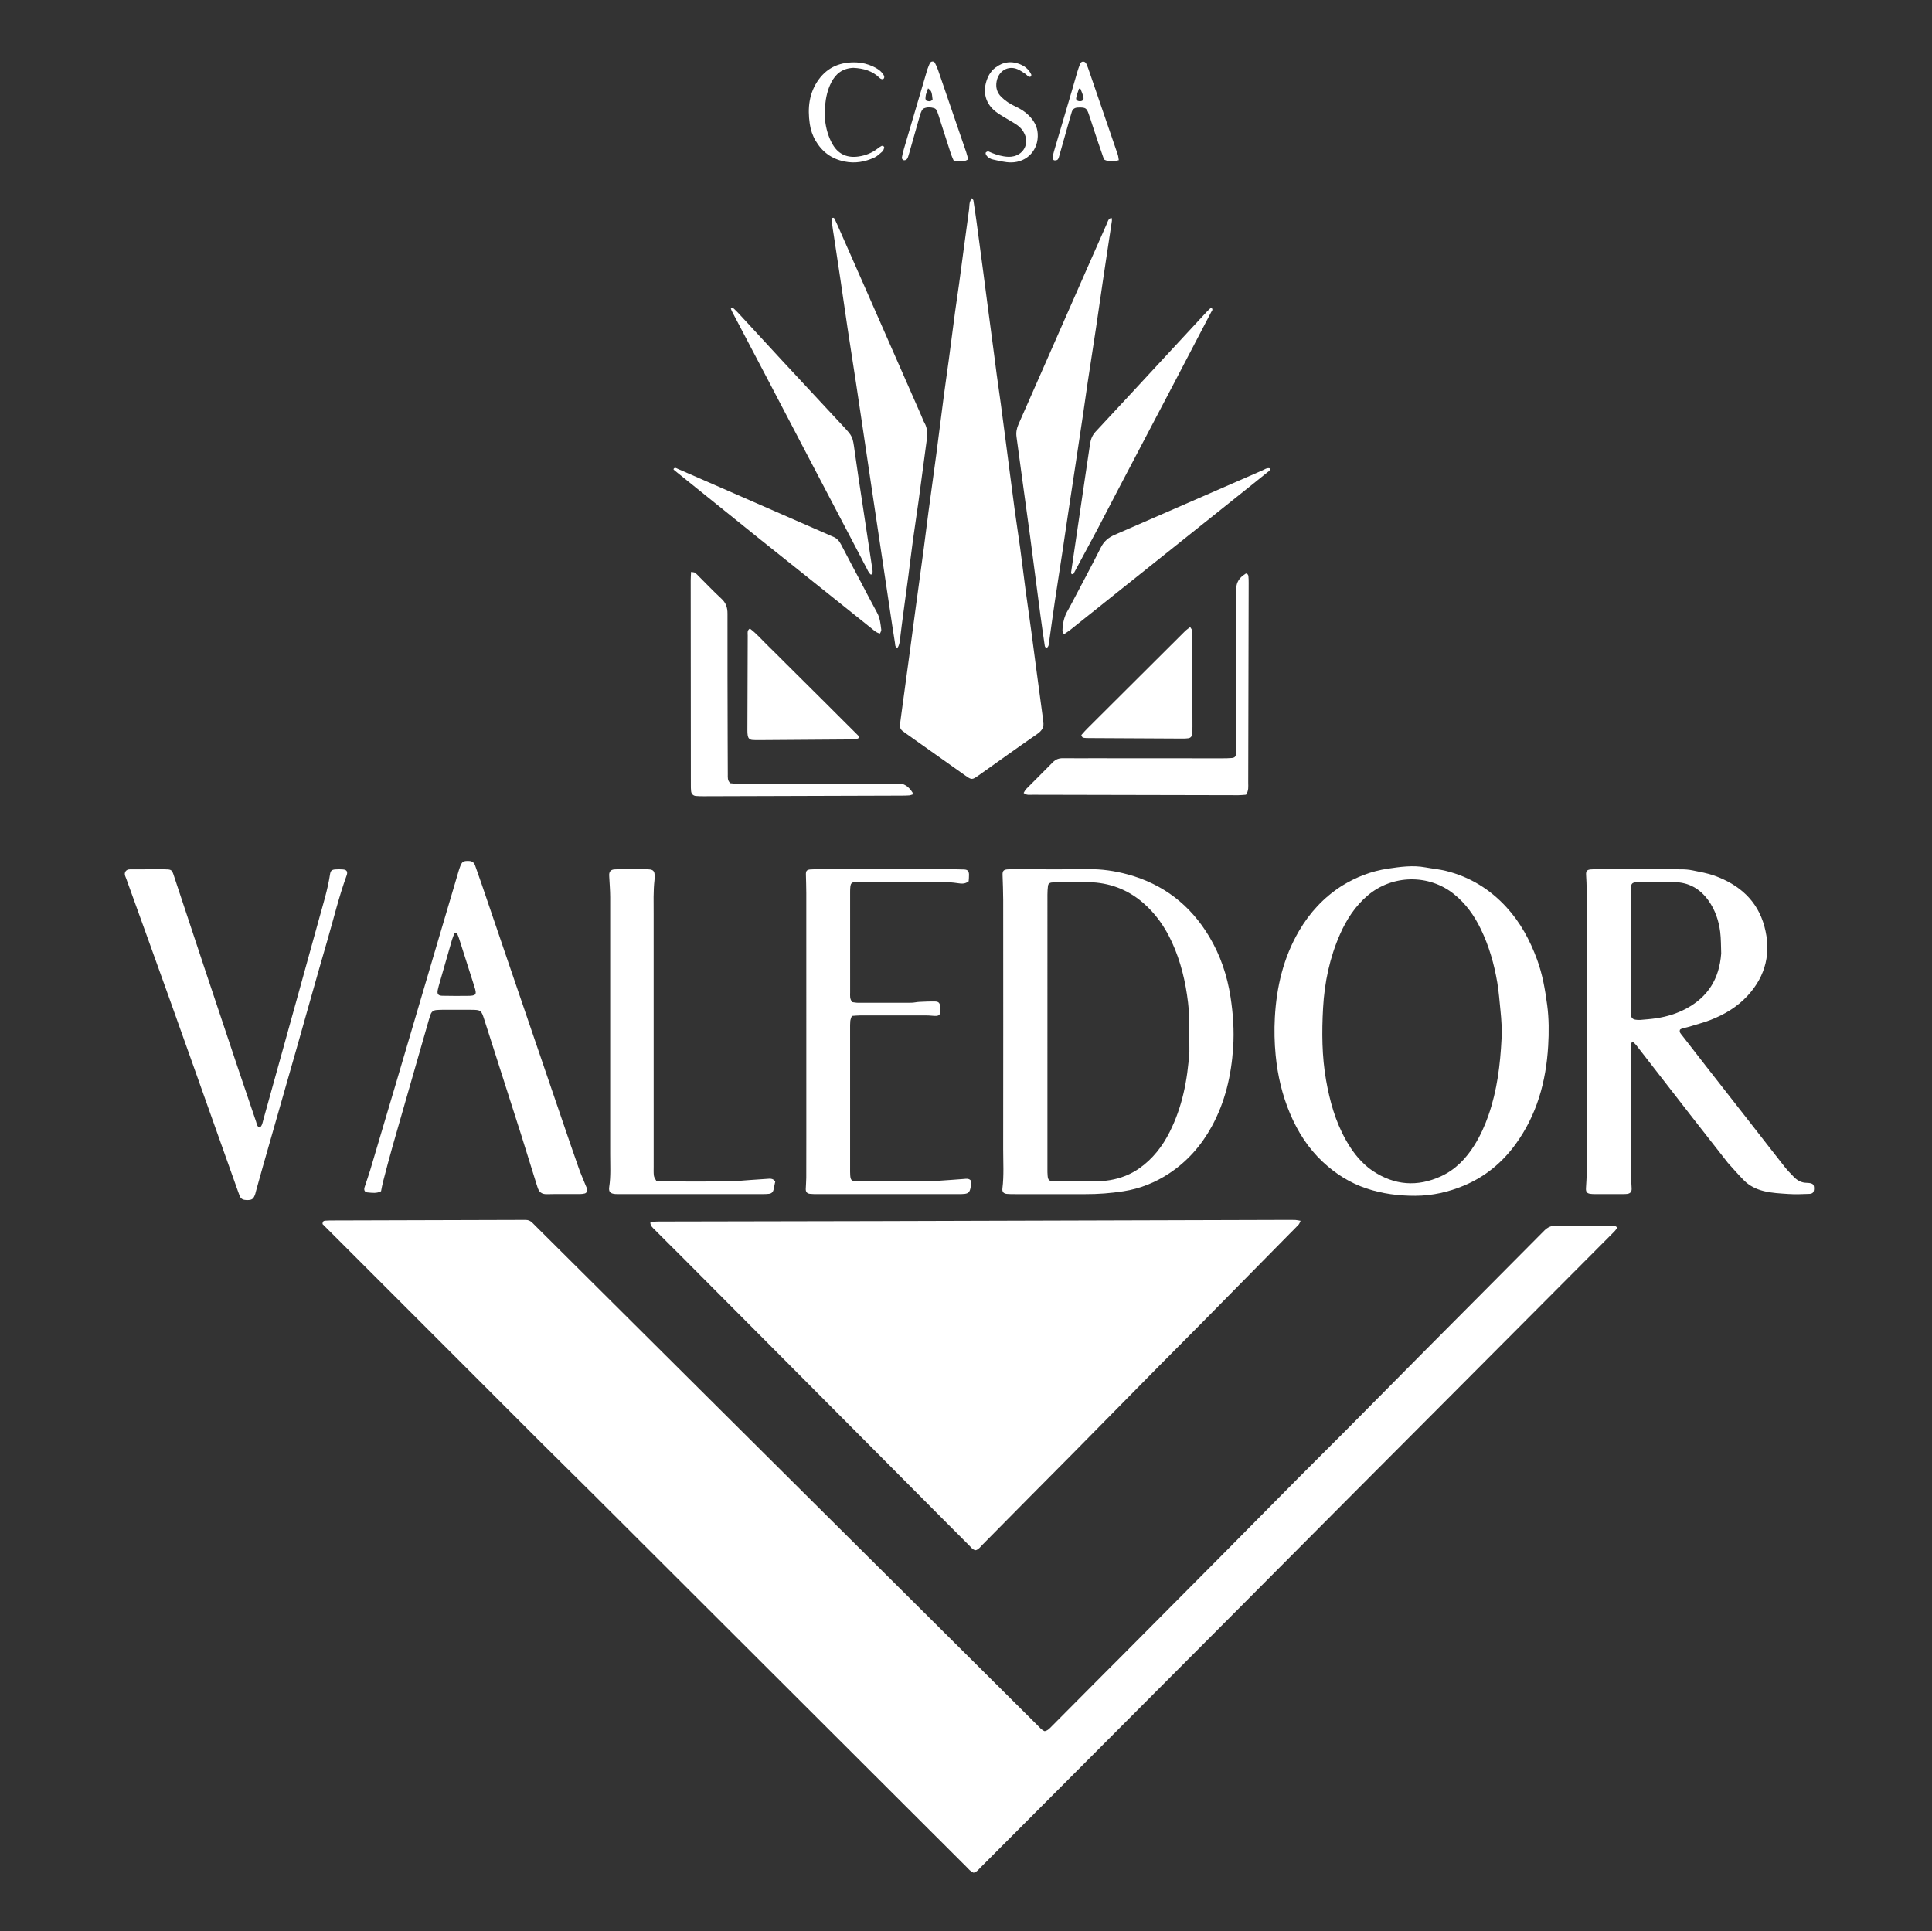 <svg width="4801" height="4800" viewBox="0 0 4801 4800" fill="none" xmlns="http://www.w3.org/2000/svg">
<rect x="0" y="0" width="4801" height="4800" fill="#333333" stroke="none"/>
<path d="M901.74 3142.26C867.313 3107.85 833.883 3074.45 801.453 3042.05C801.472 3035.92 804.111 3034.02 807.679 3033.74C813.649 3033.28 819.658 3033.19 825.651 3033.17C979.617 3032.69 1133.58 3032.18 1287.55 3031.84C1318.92 3031.77 1313.14 3029.27 1336.18 3052.17C1436.41 3151.77 1536.52 3251.49 1636.66 3351.17C1703.74 3417.93 1770.81 3484.7 1837.89 3551.46C1899.78 3613.05 1961.67 3674.64 2023.58 3736.21C2093.04 3805.3 2162.54 3874.35 2232.01 3943.44C2293.92 4005.01 2355.81 4066.59 2417.7 4128.17C2471.08 4181.3 2524.43 4234.46 2577.87 4287.52C2583.46 4293.07 2588.39 4299.58 2595.93 4302.43C2604.26 4300.81 2608.94 4294.82 2614 4289.76C2657.79 4245.89 2701.42 4201.86 2745.12 4157.89C2757.8 4145.13 2770.59 4132.48 2783.28 4119.72C2867.41 4035.13 2951.6 3950.6 3035.63 3865.91C3099.01 3802.05 3162.09 3737.89 3225.46 3674.02C3264.42 3634.75 3303.81 3595.9 3342.8 3556.66C3408.09 3490.93 3473.12 3424.96 3538.42 3359.24C3638.02 3259.02 3737.83 3159 3837.27 3058.62C3845.93 3049.88 3855.03 3045.86 3867.23 3045.95C3912.55 3046.31 3957.87 3046.03 4003.2 3046.1C4008.33 3046.11 4013.92 3045.23 4018.85 3051.01C4017.02 3053.62 4015.5 3056.43 4013.4 3058.69C4008.4 3064.05 4003.14 3069.17 3997.97 3074.36C3869.08 3203.74 3740.2 3333.13 3611.29 3462.48C3529.9 3544.16 3448.42 3625.74 3367.05 3707.43C3263.1 3811.79 3159.25 3916.26 3055.31 4020.62C2963.12 4113.18 2870.87 4205.67 2778.64 4298.18C2696.29 4380.78 2613.94 4463.38 2531.59 4545.98C2500.06 4577.61 2468.6 4609.29 2436.97 4640.81C2431.9 4645.87 2427.63 4652.22 2419.46 4654.16C2411.75 4651.41 2406.85 4644.85 2401.29 4639.31C2356.41 4594.64 2311.64 4549.86 2266.84 4505.12C2190.9 4429.3 2114.97 4353.47 2039.03 4277.65C1851.32 4090.22 1663.63 3902.76 1475.86 3715.38C1432.45 3672.07 1388.61 3629.2 1345.23 3585.86C1197.67 3438.39 1050.22 3290.81 901.74 3142.26Z" fill="white"/>
<path d="M1691.45 3120.55C1669.2 3098.38 1647.87 3077.31 1626.79 3055.98C1622.32 3051.46 1616.61 3047.35 1615.99 3038.57C1619.33 3037.65 1622.27 3036.31 1625.28 3036.14C1632.59 3035.72 1639.93 3035.78 1647.26 3035.76C1821.89 3035.42 1996.51 3035.21 2171.14 3034.74C2510.39 3033.83 2849.64 3032.79 3188.89 3031.8C3198.89 3031.78 3208.89 3031.66 3218.88 3031.93C3222.65 3032.03 3226.39 3033.11 3231.95 3034.06C3229.83 3038.24 3228.98 3041.47 3226.97 3043.62C3219.71 3051.41 3212.03 3058.82 3204.55 3066.42C3131.58 3140.48 3058.67 3214.59 2985.64 3288.59C2950.53 3324.17 2915.13 3359.45 2880.02 3395.03C2807.94 3468.09 2736 3541.3 2663.91 3614.35C2629.74 3648.98 2595.32 3683.36 2561.09 3717.93C2521.24 3758.2 2481.52 3798.59 2441.63 3838.81C2436.56 3843.93 2432.45 3850.38 2424.9 3852.66C2417.37 3852.06 2413.61 3845.99 2409.02 3841.42C2386.31 3818.89 2363.78 3796.18 2341.22 3773.49C2261.32 3693.16 2181.45 3612.8 2101.54 3532.48C2026.33 3456.88 1951.08 3381.33 1875.84 3305.75C1814.71 3244.35 1753.58 3182.96 1691.45 3120.55Z" fill="white"/>
<path d="M2476.76 930.803C2480.34 956.259 2483.78 979.954 2486.98 1003.68C2491.08 1034.01 2495.02 1064.37 2498.97 1094.72C2506.46 1152.1 2513.75 1209.51 2521.43 1266.86C2525.66 1298.49 2530.73 1330.01 2535.02 1361.63C2539.76 1396.57 2543.88 1431.6 2548.55 1466.55C2553.31 1502.16 2558.51 1537.7 2563.35 1573.29C2567.3 1602.29 2570.96 1631.32 2574.83 1660.33C2580.36 1701.88 2585.97 1743.42 2591.53 1784.96C2591.88 1787.6 2591.79 1790.31 2592.31 1792.91C2595.21 1807.2 2589.15 1816.12 2577.33 1824.29C2528.54 1858.01 2480.4 1892.66 2432 1926.94C2415.63 1938.53 2414.71 1938.7 2398.66 1927.37C2349.11 1892.4 2299.69 1857.26 2250.23 1822.18C2248.05 1820.64 2246.05 1818.85 2243.83 1817.38C2237.5 1813.19 2235.68 1807.1 2236.52 1800C2237.52 1791.42 2238.76 1782.86 2239.92 1774.3C2246.46 1726.18 2253.04 1678.07 2259.54 1629.94C2264.79 1591.07 2269.88 1552.17 2275.14 1513.29C2281.91 1463.18 2288.86 1413.1 2295.56 1362.98C2299.62 1332.65 2303.21 1302.25 2307.27 1271.92C2313.62 1224.46 2320.36 1177.04 2326.64 1129.57C2333.09 1080.76 2339.08 1031.9 2345.48 983.086C2349.38 953.416 2353.79 923.815 2357.76 894.153C2363.04 854.585 2368.01 814.976 2373.32 775.411C2376.42 752.34 2380.04 729.34 2383.21 706.278C2387.19 677.286 2390.91 648.258 2394.81 619.255C2399.24 586.275 2403.77 553.309 2408.17 520.325C2408.87 515.049 2408.67 509.633 2409.65 504.422C2410.33 500.771 2412.29 497.359 2414.18 492.58C2416.54 495.17 2418.59 496.359 2418.82 497.834C2421.6 515.563 2424.26 533.315 2426.67 551.098C2432.31 592.632 2437.83 634.182 2443.33 675.734C2447.25 705.411 2451.04 735.106 2454.95 764.786C2460.07 803.711 2465.27 842.625 2470.4 881.549C2472.48 897.378 2474.47 913.219 2476.76 930.803Z" fill="white"/>
<path d="M4293.89 2890.19C4262.19 2849.74 4231.32 2810.45 4200.65 2771.01C4158.12 2716.32 4115.77 2661.49 4073.23 2606.82C4068.42 2600.64 4064.16 2593.78 4056.16 2588.51C4054.69 2591.59 4052.94 2593.68 4052.77 2595.89C4052.28 2602.52 4052.31 2609.2 4052.31 2615.86C4052.29 2711.16 4052.18 2806.46 4052.4 2901.76C4052.44 2919.03 4053.77 2936.3 4054.61 2953.56C4055 2961.6 4051.53 2966.12 4043.5 2967.16C4040.21 2967.59 4036.85 2967.63 4033.52 2967.64C4010.2 2967.68 3986.87 2967.69 3963.55 2967.64C3959.56 2967.63 3955.53 2967.53 3951.59 2966.97C3943.43 2965.8 3940.63 2961.72 3941.11 2953.04C3941.85 2939.76 3942.91 2926.47 3942.92 2913.18C3943.02 2679.93 3943.02 2446.67 3942.93 2213.42C3942.92 2200.12 3942.02 2186.82 3941.39 2173.53C3940.98 2164.98 3943.7 2161.64 3952.71 2160.8C3957.35 2160.37 3962.03 2160.41 3966.7 2160.41C4037.34 2160.39 4107.98 2160.3 4178.62 2160.52C4187.88 2160.55 4197.29 2161.35 4206.34 2163.23C4224.57 2167.01 4243.18 2170.15 4260.59 2176.43C4321.67 2198.49 4367.04 2237.79 4384.47 2302.13C4401.87 2366.39 4388.72 2424.68 4342.84 2474.55C4316.93 2502.7 4285.06 2521.59 4249.91 2535.15C4231.95 2542.07 4213.11 2546.71 4194.71 2552.49C4187.89 2554.63 4180.3 2554.72 4174.83 2558.95C4172.46 2565.27 4176.35 2568.59 4179.1 2572.13C4199.48 2598.47 4219.91 2624.78 4240.41 2651.03C4280.19 2701.96 4320.03 2752.83 4359.81 2803.76C4384.82 2835.79 4409.61 2867.99 4434.83 2899.86C4441.84 2908.71 4449.82 2916.82 4457.69 2924.95C4466.33 2933.86 4476.67 2939.51 4489.47 2939.65C4491.47 2939.67 4493.47 2939.79 4495.45 2940.05C4505.42 2941.31 4508.09 2944.4 4507.87 2954.3C4507.67 2962.89 4504.72 2966.81 4496 2967.12C4478.69 2967.72 4461.28 2968.53 4444.05 2967.35C4423.54 2965.94 4402.87 2965.13 4382.73 2960.08C4364.23 2955.44 4347.48 2947.3 4334.03 2933.85C4320.4 2920.22 4307.84 2905.51 4293.89 2890.19ZM4277.19 2369.64C4276.44 2351.71 4276.91 2333.63 4274.65 2315.9C4271.08 2287.91 4262.09 2261.4 4245.54 2238.16C4224.53 2208.64 4196.08 2192.43 4159.31 2192.32C4130.69 2192.24 4102.07 2192.11 4073.46 2192.4C4054.63 2192.59 4052.95 2194.54 4052.35 2212.95C4052.31 2214.28 4052.31 2215.62 4052.31 2216.95C4052.31 2314.77 4052.3 2412.6 4052.33 2510.43C4052.33 2514.42 4052.34 2518.44 4052.78 2522.39C4053.55 2529.35 4057.12 2533.14 4064.1 2534.21C4068.02 2534.81 4072.1 2535.13 4076.04 2534.79C4089.25 2533.66 4102.51 2532.67 4115.62 2530.72C4142.12 2526.77 4167.5 2519 4191.13 2506.16C4243.82 2477.54 4272.47 2433.27 4277.19 2369.64Z" fill="white"/>
<path d="M2695.93 2967.75C2636.64 2967.74 2579.34 2967.76 2522.04 2967.72C2515.38 2967.72 2508.69 2967.75 2502.07 2967.16C2493.91 2966.44 2489.95 2962.04 2490.98 2953.78C2495.01 2921.22 2492.84 2888.55 2492.88 2855.95C2493.13 2649.4 2493.05 2442.84 2492.93 2236.29C2492.92 2215.66 2491.94 2195.04 2491.33 2174.42C2491.04 2164.67 2493.94 2161.24 2503.96 2160.62C2509.94 2160.26 2515.95 2160.36 2521.95 2160.36C2582.58 2160.35 2643.22 2160.94 2703.84 2160.12C2737.5 2159.66 2770.1 2164.42 2802.4 2173.2C2891.03 2197.3 2958.27 2249.6 3005.08 2328.02C3032.68 2374.26 3049.62 2424.5 3057.86 2477.86C3064.29 2519.51 3067.17 2561.24 3064.39 2603.26C3059.82 2672.45 3044.6 2738.8 3010.86 2800.15C2985.01 2847.13 2950.49 2886.35 2905.81 2915.95C2871.02 2939 2832.82 2954.29 2791.32 2960.65C2760.36 2965.4 2729.24 2967.92 2695.93 2967.75ZM2955.58 2613.31C2955 2572.76 2957.05 2532.25 2952.26 2491.66C2946.11 2439.65 2934.19 2389.47 2912.37 2341.87C2894.99 2303.93 2871.57 2270.25 2839.55 2242.9C2801.03 2210.01 2756.3 2193.64 2705.98 2192.43C2680.68 2191.83 2655.36 2192.26 2630.05 2192.37C2624.07 2192.39 2618.06 2192.7 2612.14 2193.48C2607.87 2194.04 2604.7 2197.01 2604.21 2201.34C2603.38 2208.59 2602.86 2215.91 2602.86 2223.21C2602.79 2450.35 2602.8 2677.48 2602.83 2904.62C2602.83 2910.61 2602.81 2916.63 2603.38 2922.58C2604.35 2932.58 2607.02 2935.1 2617.17 2935.94C2622.47 2936.38 2627.82 2936.32 2633.15 2936.33C2657.13 2936.37 2681.11 2936.39 2705.08 2936.34C2723.03 2936.31 2740.83 2936.02 2758.74 2932.89C2785.53 2928.21 2809.89 2918.76 2831.98 2903.04C2864.79 2879.7 2888.66 2848.96 2906.6 2813.32C2937.67 2751.62 2950.94 2685.45 2955.58 2613.31Z" fill="white"/>
<path d="M3333.96 2201.87C3370.23 2179.52 3408.05 2164.94 3448.7 2158.91C3479.57 2154.33 3510.66 2149.85 3542.03 2155.67C3559.02 2158.83 3576.38 2160.31 3593.1 2164.46C3652.3 2179.14 3702.19 2209.72 3743.42 2254.64C3778.25 2292.57 3801.99 2336.92 3819.63 2384.89C3833.04 2421.38 3839.58 2459.29 3844.69 2497.68C3849.21 2531.6 3849.17 2565.66 3847.18 2599.42C3841.96 2688.05 3819.02 2771.32 3765.73 2844.27C3732.3 2890.03 3689.85 2924.85 3637.69 2946.58C3599.42 2962.52 3559.3 2971.67 3517.26 2971.84C3475.59 2972.01 3435.06 2966.82 3395.46 2953.54C3354.24 2939.72 3318.61 2917.06 3287.07 2887.55C3250.91 2853.73 3224.9 2812.89 3205.77 2767.64C3186.19 2721.32 3174.88 2672.94 3170.02 2622.77C3166.98 2591.44 3166.3 2560.11 3167.99 2528.95C3172.1 2452.91 3189.18 2380.08 3228.11 2313.56C3254.46 2268.55 3288.75 2231.02 3333.96 2201.87ZM3400.24 2901.97C3404.01 2904.73 3407.67 2907.63 3411.55 2910.21C3465.37 2946.05 3521.98 2950.22 3580.48 2923.54C3616.76 2906.99 3643.29 2879.15 3664.15 2845.66C3678.65 2822.37 3689.89 2797.47 3698.88 2771.61C3720.31 2710.04 3728.12 2646.03 3731.32 2581.38C3732.47 2558.14 3731.08 2534.89 3728.66 2511.59C3726.25 2488.45 3724.65 2465.28 3720.79 2442.27C3713.02 2396 3700.26 2351.33 3679.81 2309.04C3663.7 2275.72 3642.79 2246.2 3613.58 2222.51C3551.07 2171.82 3459.69 2173.28 3398.2 2225.94C3367.66 2252.09 3346.34 2284.85 3330.25 2321.12C3304.27 2379.65 3291.31 2441.76 3287.82 2505.11C3284.52 2564.86 3284.79 2624.94 3295.25 2684.42C3304.42 2736.59 3318.42 2787.05 3344.63 2833.48C3358.79 2858.56 3375.51 2881.71 3400.24 2901.97Z" fill="white"/>
<path d="M1294.31 2817.82C1263.78 2722.41 1233.71 2628.54 1203.68 2534.65C1195.94 2510.44 1195.4 2509.82 1170.29 2509.63C1146.3 2509.46 1122.31 2509.56 1098.32 2509.63C1093.66 2509.64 1089 2509.91 1084.35 2510.27C1076.92 2510.85 1072.04 2514.77 1069.76 2521.9C1068.54 2525.7 1067.16 2529.46 1066.06 2533.3C1035.89 2638.27 1005.64 2743.21 975.677 2848.24C967.276 2877.69 959.661 2907.36 951.877 2936.98C949.863 2944.65 948.578 2952.51 946.901 2960.55C935.921 2966.51 924.564 2964.4 913.495 2963.52C906.342 2962.96 903.636 2957.91 906.012 2950.45C910.458 2936.49 915.567 2922.73 919.758 2908.7C941.291 2836.6 962.687 2764.46 984.005 2692.29C1016.46 2582.44 1048.79 2472.55 1081.21 2362.69C1100.8 2296.26 1120.45 2229.85 1140.1 2163.43C1140.85 2160.88 1141.77 2158.38 1142.66 2155.87C1147.87 2141.08 1150.94 2139.2 1165.8 2139.79C1173.6 2140.1 1178.13 2143.88 1180.58 2150.85C1186.11 2166.56 1191.75 2182.23 1197.13 2197.98C1218 2259.13 1238.76 2320.32 1259.63 2381.48C1304.81 2513.86 1350.01 2646.23 1395.24 2778.6C1409.24 2819.57 1423.16 2860.57 1437.56 2901.41C1443.09 2917.09 1449.84 2932.34 1456.06 2947.78C1457.05 2950.24 1458.41 2952.58 1459.12 2955.12C1460.38 2959.69 1457.45 2965.1 1452.91 2966.15C1449.05 2967.04 1445.02 2967.56 1441.07 2967.57C1413.75 2967.69 1386.41 2967.17 1359.11 2967.85C1346.22 2968.17 1339.27 2962.53 1335.83 2950.93C1335.07 2948.38 1334.15 2945.88 1333.36 2943.34C1320.49 2902.01 1307.64 2860.68 1294.31 2817.82ZM1129.45 2319.16C1127.32 2324.72 1124.8 2330.16 1123.14 2335.86C1112.93 2370.96 1102.89 2406.11 1092.84 2441.26C1091.02 2447.66 1089.1 2454.05 1087.77 2460.55C1085.79 2470.24 1088.86 2474.53 1098.83 2474.75C1119.45 2475.2 1140.07 2475.2 1160.69 2475.02C1183.92 2474.82 1185.44 2472.66 1178.53 2450.89C1166.27 2412.23 1153.94 2373.59 1141.57 2334.96C1139.96 2329.92 1138.18 2324.9 1135.96 2320.1C1135.39 2318.85 1132.88 2318.5 1129.45 2319.16Z" fill="white"/>
<path d="M2355.92 2160.37C2370.56 2160.51 2383.24 2160.29 2395.87 2160.93C2404.63 2161.38 2407.64 2164.77 2407.96 2173.59C2408.17 2179.45 2407.38 2185.34 2407.1 2190.25C2398.23 2197.36 2389.12 2196.36 2380.87 2195.07C2352.37 2190.63 2323.68 2192.22 2295.1 2191.78C2243.81 2190.98 2192.5 2191.53 2141.19 2191.57C2135.2 2191.58 2129.18 2191.67 2123.24 2192.32C2116.83 2193.03 2114.06 2196.03 2113.21 2202.75C2112.63 2207.36 2112.52 2212.05 2112.52 2216.71C2112.48 2299.99 2112.44 2383.28 2112.56 2466.57C2112.57 2474.39 2111.09 2482.71 2117.98 2490.57C2122.16 2491.07 2127.36 2492.19 2132.57 2492.21C2176.54 2492.32 2220.52 2492.33 2264.49 2492.1C2271.1 2492.07 2277.69 2490.28 2284.31 2489.97C2297.59 2489.35 2310.91 2488.7 2324.18 2489.02C2332.66 2489.22 2335.56 2493.03 2336.5 2501.74C2336.65 2503.06 2336.72 2504.4 2336.77 2505.73C2337.43 2523.68 2334.5 2526.28 2316.49 2524.42C2310.54 2523.8 2304.52 2523.66 2298.53 2523.65C2245.23 2523.57 2191.92 2523.51 2138.62 2523.6C2131.41 2523.61 2124.2 2524.46 2116.74 2524.93C2115.18 2529.87 2113.35 2533.51 2112.98 2537.3C2112.34 2543.91 2112.48 2550.6 2112.48 2557.26C2112.46 2672.53 2112.46 2787.8 2112.48 2903.07C2112.48 2909.07 2112.36 2915.08 2112.78 2921.05C2113.59 2932.62 2116.1 2935.17 2127.07 2936.05C2131.05 2936.37 2135.06 2936.34 2139.06 2936.34C2193.03 2936.35 2247 2936.39 2300.97 2936.29C2308.28 2936.28 2315.6 2935.64 2322.91 2935.16C2336.18 2934.31 2349.45 2933.39 2362.72 2932.45C2373.31 2931.7 2383.91 2930.9 2394.5 2930.08C2401.11 2929.57 2407.91 2928.16 2412.84 2934.35C2413.28 2935.71 2414.16 2937.01 2414 2938.17C2410.06 2966.77 2409.16 2967.68 2380.38 2967.7C2263.78 2967.76 2147.18 2967.73 2030.58 2967.69C2024.59 2967.69 2018.56 2967.65 2012.62 2966.97C2005.35 2966.14 2002.1 2962.15 2002.32 2954.83C2002.6 2945.52 2003.52 2936.22 2003.57 2926.91C2003.75 2892.27 2003.7 2857.62 2003.7 2822.97C2003.7 2621.75 2003.7 2420.52 2003.63 2219.3C2003.62 2203.99 2003.01 2188.67 2002.67 2173.36C2002.47 2164.44 2004.89 2161.51 2014.14 2160.8C2020.77 2160.29 2027.45 2160.38 2034.11 2160.38C2140.72 2160.36 2247.33 2160.37 2355.92 2160.37Z" fill="white"/>
<path d="M591.443 2960.87C571.064 2903.57 551.194 2847.72 531.333 2791.87C494.512 2688.32 457.859 2584.71 420.833 2481.24C385.38 2382.16 349.544 2283.22 313.864 2184.22C312.961 2181.72 311.796 2179.3 310.957 2176.78C308.263 2168.67 312.567 2160.62 322.673 2160.63C345.992 2160.67 369.311 2160.45 392.629 2160.41C400.623 2160.39 408.635 2160.28 416.606 2160.76C425.375 2161.28 427.882 2163.77 430.673 2172.2C457.043 2251.85 483.379 2331.51 509.882 2411.11C536.599 2491.36 563.444 2571.57 590.33 2651.77C605.571 2697.23 620.913 2742.65 636.479 2788C638.289 2793.28 638.403 2800.22 645.75 2802.37C651.769 2797.08 652.532 2789.52 654.462 2782.64C666.689 2739.04 678.714 2695.4 690.821 2651.77C724.825 2529.24 759.019 2406.76 792.732 2284.15C802.783 2247.59 814.225 2211.35 820.003 2173.71C821.554 2163.61 824.303 2161.32 834.37 2160.7C840.336 2160.33 846.377 2160.36 852.334 2160.85C861.306 2161.57 864.224 2165.89 861.947 2174.12C861.77 2174.76 861.527 2175.38 861.298 2176.01C841.853 2229.27 828.84 2284.44 812.983 2338.76C788.171 2423.76 764.564 2509.11 740.299 2594.27C711.29 2696.08 682.108 2797.84 653.047 2899.64C647.38 2919.49 641.917 2939.4 636.378 2959.28C635.663 2961.85 635.213 2964.49 634.367 2967.01C629.904 2980.29 626.191 2982.78 612.636 2982.47C604.636 2982.28 598.261 2979.96 595.435 2971.68C594.361 2968.53 593.12 2965.44 591.443 2960.87Z" fill="white"/>
<path d="M1630.75 2934.44C1639.7 2935.56 1647 2936.29 1654.31 2936.3C1707.64 2936.4 1760.97 2936.48 1814.3 2936.25C1824.92 2936.2 1835.53 2934.77 1846.14 2933.99C1852.78 2933.49 1859.42 2932.98 1866.07 2932.52C1879.33 2931.59 1892.58 2930.6 1905.85 2929.8C1913.07 2929.37 1920.73 2927.78 1926.49 2936.48C1925.18 2942.72 1923.79 2949.87 1922.14 2956.96C1920.79 2962.77 1916.91 2966.27 1911.04 2966.93C1905.75 2967.52 1900.4 2967.68 1895.07 2967.68C1776.41 2967.72 1657.75 2967.71 1539.09 2967.7C1535.76 2967.7 1532.41 2967.7 1529.09 2967.46C1516.59 2966.53 1511.99 2962.12 1513.93 2949.52C1518.04 2922.95 1516.29 2896.29 1516.32 2869.69C1516.5 2656.36 1516.47 2443.04 1516.31 2229.71C1516.3 2213.1 1514.8 2196.5 1514 2179.89C1513.9 2177.89 1513.67 2175.89 1513.76 2173.91C1514.09 2165.92 1517.94 2161.72 1525.85 2160.79C1528.49 2160.48 1531.17 2160.44 1533.83 2160.43C1557.83 2160.41 1581.83 2160.4 1605.83 2160.44C1609.16 2160.45 1612.52 2160.5 1615.8 2160.99C1622.81 2162.03 1626.11 2165.67 1626.58 2173.1C1626.88 2177.75 1626.96 2182.47 1626.43 2187.08C1623.27 2214.99 1624.28 2242.99 1624.29 2270.98C1624.38 2480.3 1624.34 2689.63 1624.35 2898.95C1624.35 2906.28 1623.97 2913.67 1624.75 2920.93C1625.22 2925.3 1627.59 2929.46 1630.75 2934.44Z" fill="white"/>
<path d="M2151.88 719.984C2198.04 825.089 2243.63 928.801 2289.2 1032.52C2291.88 1038.62 2293.91 1045.08 2297.23 1050.81C2305.48 1065.05 2304.68 1080.19 2302.66 1095.52C2296.02 1145.64 2289.42 1195.77 2282.55 1245.85C2278.12 1278.15 2273.05 1310.35 2268.63 1342.65C2264.66 1371.66 2261.28 1400.75 2257.47 1429.78C2253.39 1460.8 2249.06 1491.77 2244.94 1522.78C2241.96 1545.2 2238.99 1567.62 2236.34 1590.08C2235.48 1597.3 2234.49 1604.24 2230.01 1610.17C2223.58 1607.55 2224.68 1602.02 2224 1597.83C2219.72 1571.55 2215.8 1545.21 2211.85 1518.88C2206.41 1482.7 2201.05 1446.5 2195.63 1410.31C2191.7 1383.97 2187.72 1357.63 2183.78 1331.3C2178.35 1295.11 2172.92 1258.93 2167.53 1222.75C2163.6 1196.4 2159.72 1170.05 2155.81 1143.7C2151.62 1115.42 2147.43 1087.13 2143.21 1058.85C2137.9 1023.29 2132.66 987.727 2127.23 952.19C2120.31 906.82 2113.09 861.496 2106.25 816.113C2100.2 775.962 2094.57 735.748 2088.62 695.582C2083.16 658.721 2077.52 621.887 2071.97 585.041C2070.58 575.826 2068.93 566.64 2067.91 557.385C2067.34 552.227 2067.81 546.955 2067.81 542.098C2071.94 540.011 2073.35 542.582 2074.5 544.903C2076.86 549.678 2078.97 554.579 2081.12 559.456C2104.52 612.498 2127.91 665.546 2151.88 719.984Z" fill="white"/>
<path d="M2691.61 1028.17C2685.41 1070.01 2679.38 1110.12 2673.31 1150.23C2666.85 1192.97 2660.31 1235.71 2653.89 1278.46C2648.95 1311.34 2644.22 1344.25 2639.24 1377.13C2633.37 1415.91 2627.17 1454.64 2621.42 1493.44C2616.35 1527.66 2611.68 1561.93 2606.87 1596.18C2606.14 1601.37 2606.61 1607 2599.94 1611.09C2598.68 1609.19 2596.59 1607.42 2596.29 1605.4C2592.47 1579.75 2588.79 1554.09 2585.33 1528.4C2580.97 1496.09 2576.84 1463.76 2572.62 1431.44C2568.4 1399.15 2564.32 1366.84 2559.96 1334.57C2553.47 1286.46 2546.76 1238.39 2540.2 1190.29C2535.44 1155.39 2530.88 1120.46 2525.99 1085.58C2524.46 1074.61 2526.49 1064.5 2530.93 1054.51C2549.82 1011.89 2568.54 969.196 2587.31 926.523C2624.31 842.397 2661.28 758.261 2698.29 674.142C2715.73 634.52 2733.16 594.898 2750.78 555.354C2753.05 550.246 2753.86 543.629 2762.19 541.348C2762.55 544.306 2763.37 546.703 2763.03 548.931C2755.89 596.953 2748.54 644.944 2741.4 692.966C2735.34 733.751 2729.63 774.587 2723.52 815.364C2716.72 860.727 2709.58 906.038 2702.71 951.39C2698.93 976.384 2695.41 1001.42 2691.61 1028.17Z" fill="white"/>
<path d="M1814.82 1946.51C1825.73 1947.7 1835.04 1948.51 1844.34 1948.49C1967.65 1948.27 2090.96 1947.93 2214.27 1947.62C2218.94 1947.61 2223.66 1948.11 2228.26 1947.54C2246.82 1945.25 2258.24 1955.46 2267.52 1969.52C2268.15 1970.47 2267.78 1972.07 2267.94 1974.46C2265.1 1975.25 2262.09 1976.59 2259 1976.82C2252.36 1977.31 2245.68 1977.34 2239.02 1977.36C2076.38 1977.89 1913.74 1978.39 1751.11 1978.86C1743.78 1978.89 1736.42 1978.95 1729.14 1978.24C1722.48 1977.6 1718.18 1973.16 1717.39 1966.63C1716.76 1961.36 1716.77 1955.99 1716.77 1950.66C1716.61 1781.36 1716.47 1612.06 1716.38 1442.75C1716.38 1436.18 1716.93 1429.61 1717.29 1421.44C1721.46 1422.24 1724.94 1421.96 1727.07 1423.53C1731.32 1426.64 1734.88 1430.73 1738.65 1434.49C1756.62 1452.35 1774.06 1470.76 1792.68 1487.9C1803.98 1498.3 1807.84 1509.91 1807.8 1524.97C1807.58 1630.95 1808 1736.93 1808.23 1842.91C1808.29 1870.24 1808.3 1897.57 1808.55 1924.9C1808.61 1932.09 1807.45 1939.74 1814.82 1946.51Z" fill="white"/>
<path d="M3072.29 1532C3072.3 1509.34 3073.15 1488.64 3072.04 1468.05C3071.16 1451.82 3076.52 1439.58 3089.25 1430.11C3091.37 1428.53 3093.51 1426.98 3095.73 1425.55C3096.19 1425.25 3097.01 1425.5 3098.92 1425.5C3099.85 1427.03 3101.97 1429.02 3102.22 1431.23C3102.89 1437.16 3102.93 1443.19 3102.92 1449.17C3102.6 1614.43 3102.27 1779.68 3101.8 1944.93C3101.77 1954.7 3103.45 1964.98 3096.24 1975.14C3090.37 1975.52 3083.84 1976.32 3077.32 1976.31C2906.73 1976.03 2736.15 1975.7 2565.56 1975.23C2558.59 1975.21 2550.94 1976.96 2543.71 1970.7C2546.01 1967.09 2547.55 1963.46 2550.12 1960.86C2572.13 1938.59 2594.48 1916.64 2616.4 1894.27C2623.49 1887.04 2631.51 1884.26 2641.44 1884.38C2666.76 1884.69 2692.08 1884.45 2717.4 1884.47C2824.02 1884.54 2930.63 1884.63 3037.25 1884.66C3045.24 1884.66 3053.25 1884.55 3061.2 1883.85C3067.9 1883.25 3070.91 1880.28 3071.46 1873.8C3072.14 1865.85 3072.26 1857.84 3072.26 1849.85C3072.31 1744.57 3072.29 1639.28 3072.29 1532Z" fill="white"/>
<path d="M2140.74 1387.58C2094.88 1300.1 2049.64 1213.96 2004.48 1127.8C1972.92 1067.6 1941.5 1007.32 1909.93 947.128C1879.92 889.884 1849.79 832.701 1819.75 775.469C1818.27 772.656 1817.2 769.63 1816.11 767.087C1819.58 763.64 1821.81 765.474 1823.7 767.214C1827.61 770.827 1831.45 774.542 1835.06 778.455C1871.22 817.623 1907.23 856.925 1943.45 896.023C1993.73 950.281 2044.08 1004.47 2094.56 1058.54C2119.14 1084.87 2118.84 1084.78 2123.85 1121.4C2129.61 1163.6 2136.26 1205.68 2142.59 1247.81C2150.91 1303.08 2159.29 1358.34 2167.66 1413.6C2168.42 1418.67 2170.05 1423.88 2164.52 1428.48C2157.58 1423.14 2155.53 1415.09 2151.6 1408.38C2147.91 1402.07 2144.77 1395.41 2140.74 1387.58Z" fill="white"/>
<path d="M2727.09 1315.47C2706.93 1353.17 2687.42 1389.55 2667.78 1425.85C2667.34 1426.66 2665.47 1426.7 2664.27 1427.1C2660.66 1425.95 2661.57 1423.07 2661.93 1420.58C2667.62 1381.72 2673.37 1342.87 2679.1 1304.02C2685.01 1263.86 2690.92 1223.7 2696.84 1183.54C2700.82 1156.54 2704.77 1129.54 2708.86 1102.55C2710.58 1091.17 2714.74 1081.23 2722.97 1072.43C2780.29 1011.05 2837.23 949.313 2894.28 887.687C2929.6 849.54 2964.89 811.368 3000.26 773.268C3003.23 770.066 3006.7 767.329 3009.87 764.447C3015.62 769.41 3011.33 772.64 3009.74 775.692C2979.58 833.623 2949.35 891.518 2919 949.354C2873.18 1036.7 2827.22 1123.98 2781.38 1211.32C2763.42 1245.55 2745.61 1279.86 2727.09 1315.47Z" fill="white"/>
<path d="M2664.73 1496.4C2688.98 1450.25 2712.98 1405.64 2735.76 1360.41C2743.49 1345.06 2754.58 1335.86 2770.03 1329.16C2892.3 1276.14 3014.34 1222.58 3136.5 1169.29C3142.37 1166.73 3147.92 1162.35 3154.87 1163.74C3157.43 1169.61 3152.61 1171.31 3149.94 1173.49C3130.85 1189.09 3111.57 1204.46 3092.31 1219.85C3018.9 1278.5 2945.47 1337.12 2872.05 1395.77C2801.24 1452.33 2730.46 1508.93 2659.61 1565.43C2655.02 1569.09 2649.93 1572.12 2643.59 1576.46C2642.04 1572.17 2640.11 1569.39 2640.2 1566.67C2640.78 1549.13 2644.33 1532.34 2653.53 1517.03C2657.31 1510.76 2660.53 1504.15 2664.73 1496.4Z" fill="white"/>
<path d="M1883.65 1336.22C1813.05 1279.38 1743.55 1223.43 1674.09 1167.43C1673.74 1167.15 1673.93 1166.2 1673.86 1165.44C1677.11 1160.52 1681.02 1163.91 1684.16 1165.24C1706.22 1174.65 1728.15 1184.37 1750.13 1193.98C1853.3 1239.08 1956.47 1284.19 2059.63 1329.29C2062.68 1330.63 2065.66 1332.16 2068.78 1333.3C2078.7 1336.95 2085.21 1343.84 2090.05 1353.2C2105.95 1383.98 2122.3 1414.52 2138.47 1445.17C2152.15 1471.1 2165.49 1497.21 2179.62 1522.89C2186.95 1536.23 2188.12 1550.74 2189.96 1565.19C2190.32 1567.97 2188.01 1571.09 2186.79 1574.45C2177.52 1572.57 2171.87 1566.67 2165.77 1561.81C2129.81 1533.16 2094.01 1504.32 2058.11 1475.61C2000.35 1429.42 1942.55 1383.28 1883.65 1336.22Z" fill="white"/>
<path d="M2046.16 1741.84C2075.93 1771.51 2104.7 1800.17 2133.4 1828.9C2134.19 1829.69 2134.16 1831.31 2134.88 1833.86C2132.23 1834.97 2129.53 1836.77 2126.62 1837.2C2122.04 1837.88 2117.32 1837.74 2112.67 1837.77C2036.75 1838.35 1960.83 1838.91 1884.91 1839.42C1879.59 1839.46 1874.24 1839.41 1868.95 1838.91C1862.93 1838.34 1859.3 1834.4 1858.21 1828.74C1857.33 1824.21 1857.24 1819.47 1857.25 1814.83C1857.45 1736.25 1857.66 1657.66 1858.07 1579.08C1858.1 1573.52 1856.08 1566.94 1863.39 1562.14C1880.26 1574.76 1893.95 1591.03 1909.1 1605.67C1924.42 1620.48 1939.37 1635.68 1954.48 1650.7C1969.59 1665.73 1984.71 1680.74 1999.82 1695.77C2014.94 1710.79 2030.05 1725.82 2046.16 1741.84Z" fill="white"/>
<path d="M2687.05 1826.89C2692.49 1820.56 2697.41 1815.13 2702.59 1809.97C2755.42 1757.29 2808.31 1704.66 2861.15 1652C2888.99 1624.26 2916.74 1596.44 2944.65 1568.78C2948.28 1565.18 2952.65 1562.31 2957.58 1558.37C2959.54 1561.78 2961.59 1563.83 2961.83 1566.07C2962.54 1572.67 2962.75 1579.35 2962.77 1585.99C2962.99 1659.27 2963.16 1732.54 2963.26 1805.82C2963.27 1812.46 2963.12 1819.16 2962.22 1825.72C2961.55 1830.67 2958.09 1834.13 2952.91 1834.8C2948.3 1835.39 2943.62 1835.59 2938.97 1835.57C2861.04 1835.21 2783.1 1834.81 2705.16 1834.35C2700.52 1834.32 2695.76 1834.3 2691.29 1833.27C2689.43 1832.84 2688.17 1829.78 2687.05 1826.89Z" fill="white"/>
<path d="M2743.47 396.511C2733.51 368.246 2724.53 341.107 2715.57 313.964C2712.02 303.228 2708.79 292.377 2704.9 281.77C2700.34 269.361 2697.16 267.368 2684.35 267.177C2682.35 267.147 2680.36 267.256 2678.36 267.337C2670.98 267.635 2665.64 270.799 2663.37 278.158C2662 282.601 2660.66 287.054 2659.39 291.527C2650.5 322.876 2641.66 354.24 2632.73 385.575C2631.65 389.359 2630.84 393.663 2628.45 396.475C2626.81 398.396 2622.47 399.007 2619.62 398.531C2617.95 398.251 2615.5 394.555 2615.7 392.638C2616.32 386.753 2617.72 380.889 2619.4 375.188C2633.84 326.056 2648.44 276.971 2662.92 227.852C2667.81 211.263 2672.44 194.595 2677.34 178.009C2679.03 172.281 2681 166.616 2683.19 161.062C2684.64 157.405 2686.25 153.404 2691.15 153.202C2696.95 152.962 2699.02 157.333 2700.9 161.679C2702.23 164.728 2703.41 167.847 2704.49 170.991C2728.91 242.072 2753.34 313.149 2777.63 384.275C2779.05 388.43 2779.28 392.992 2780.21 398.171C2767.36 401.836 2755.91 402.908 2743.47 396.511ZM2684.59 220.078C2683.38 220.298 2681.29 220.223 2681.1 220.782C2678.63 228.237 2675.93 235.678 2674.31 243.337C2673.16 248.756 2677.97 252.089 2684.92 251.612C2690.29 251.244 2693.61 247.607 2692.37 242.254C2690.74 235.199 2688.25 228.342 2684.59 220.078Z" fill="white"/>
<path d="M2304.58 172.245C2307.12 165.912 2308.71 160.792 2311.32 156.255C2313.82 151.893 2320.76 151.763 2323.07 156.006C2326.22 161.806 2328.95 167.924 2331.1 174.167C2349.95 228.893 2368.61 283.679 2387.35 338.441C2391.87 351.657 2396.55 364.819 2400.97 378.072C2402.84 383.685 2404.2 389.467 2406.11 396.311C2401.93 397.99 2398.54 400.375 2395.05 400.55C2387.17 400.945 2379.23 400.246 2370.23 399.957C2367.76 394.07 2365.1 388.803 2363.29 383.261C2354.2 355.44 2345.33 327.547 2336.39 299.678C2334.56 293.98 2332.97 288.195 2330.88 282.593C2328.82 277.064 2327.41 270.563 2320.79 268.649C2312.35 266.207 2303.65 265.884 2295.44 269.629C2293.29 270.613 2291.5 273.188 2290.36 275.443C2288.57 278.978 2287.21 282.789 2286.11 286.611C2278.22 314.095 2270.45 341.614 2262.63 369.118C2260.63 376.157 2258.74 383.236 2256.45 390.179C2255.64 392.612 2254.23 395.333 2252.26 396.748C2250.41 398.071 2247.06 398.809 2245.1 398.012C2243.19 397.238 2240.8 393.969 2241.07 392.175C2242.18 384.991 2243.95 377.868 2246.01 370.876C2265.3 305.137 2284.7 239.429 2304.58 172.245ZM2300.9 234.977C2300.48 238.22 2299.76 241.464 2299.75 244.707C2299.75 246.502 2300.96 248.297 2301.58 249.981C2307.7 252.276 2313.21 253.14 2317.46 247.381C2315.33 227.515 2314.9 226.395 2306.24 219.524C2304.68 224.079 2303.23 228.298 2300.9 234.977Z" fill="white"/>
<path d="M2120.5 168.624C2093.65 169.869 2076.96 183.139 2065.68 205.039C2056.32 223.207 2052.25 242.69 2050.33 262.61C2048.15 285.314 2049.92 308.003 2056.62 329.867C2059.9 340.576 2064.41 351.241 2070.24 360.776C2084.67 384.375 2106.71 392.876 2133.6 388.968C2151 386.439 2167.03 380.145 2181.01 369.143C2184.12 366.697 2187.41 364.359 2190.94 362.634C2192.21 362.016 2194.62 363.027 2196.13 363.933C2196.94 364.422 2197.54 366.474 2197.2 367.452C2196.1 370.54 2195.25 374.289 2192.98 376.276C2186.54 381.927 2180.1 388.286 2172.48 391.758C2149.06 402.419 2124.99 406.782 2098.72 401.478C2066.21 394.916 2042.96 377.375 2026.63 349.551C2019.15 336.804 2014.45 322.735 2012.32 308.19C2006.53 268.778 2010.28 230.97 2034.55 197.589C2057.77 165.651 2090.38 153.597 2128.66 155.181C2142.67 155.761 2156.35 159.262 2169.21 165.142C2178.99 169.614 2188.08 175.191 2194.37 184.257C2196.61 187.484 2198.8 191.065 2196.22 195.212C2194.58 197.848 2189.71 197.548 2185.68 193.593C2168 176.221 2146.1 169.905 2120.5 168.624Z" fill="white"/>
<path d="M2466.15 174.305C2485.19 156.602 2506.01 150.377 2529.75 157.943C2544.09 162.513 2555.99 170.901 2562.6 185.099C2563.22 186.433 2562.47 189.359 2561.33 190.291C2560.19 191.226 2557.25 191.344 2555.99 190.497C2552.71 188.293 2550.18 184.967 2546.88 182.81C2540.81 178.841 2534.71 174.635 2528.07 171.86C2505.51 162.431 2481.26 175.533 2476.46 202.956C2473.89 217.627 2477.63 230.588 2488.5 241.27C2498.6 251.204 2510.35 258.583 2523.11 264.554C2535.23 270.231 2546.62 277.101 2556.18 286.593C2568.83 299.148 2577.53 313.821 2578.7 332.028C2581.26 371.891 2553.03 403.477 2512.75 403.735C2497.73 403.831 2482.57 399.736 2467.68 396.545C2460.61 395.029 2453.93 391.201 2450.12 384.356C2449.27 382.843 2448.92 379.706 2449.8 378.877C2451.42 377.36 2454.75 375.672 2456.28 376.382C2468.43 381.999 2480.86 386.395 2494.13 388.594C2502.79 390.03 2511.28 390.463 2519.84 388.241C2544.7 381.788 2556.65 357.128 2546.32 333.532C2542.2 324.127 2535.7 316.48 2527.41 310.752C2518.68 304.723 2509.2 299.786 2500.18 294.174C2491.17 288.57 2481.71 283.459 2473.49 276.846C2444.77 253.747 2440.97 220.509 2456.47 188.716C2458.78 183.978 2462.24 179.801 2466.15 174.305Z" fill="white"/>
</svg>

